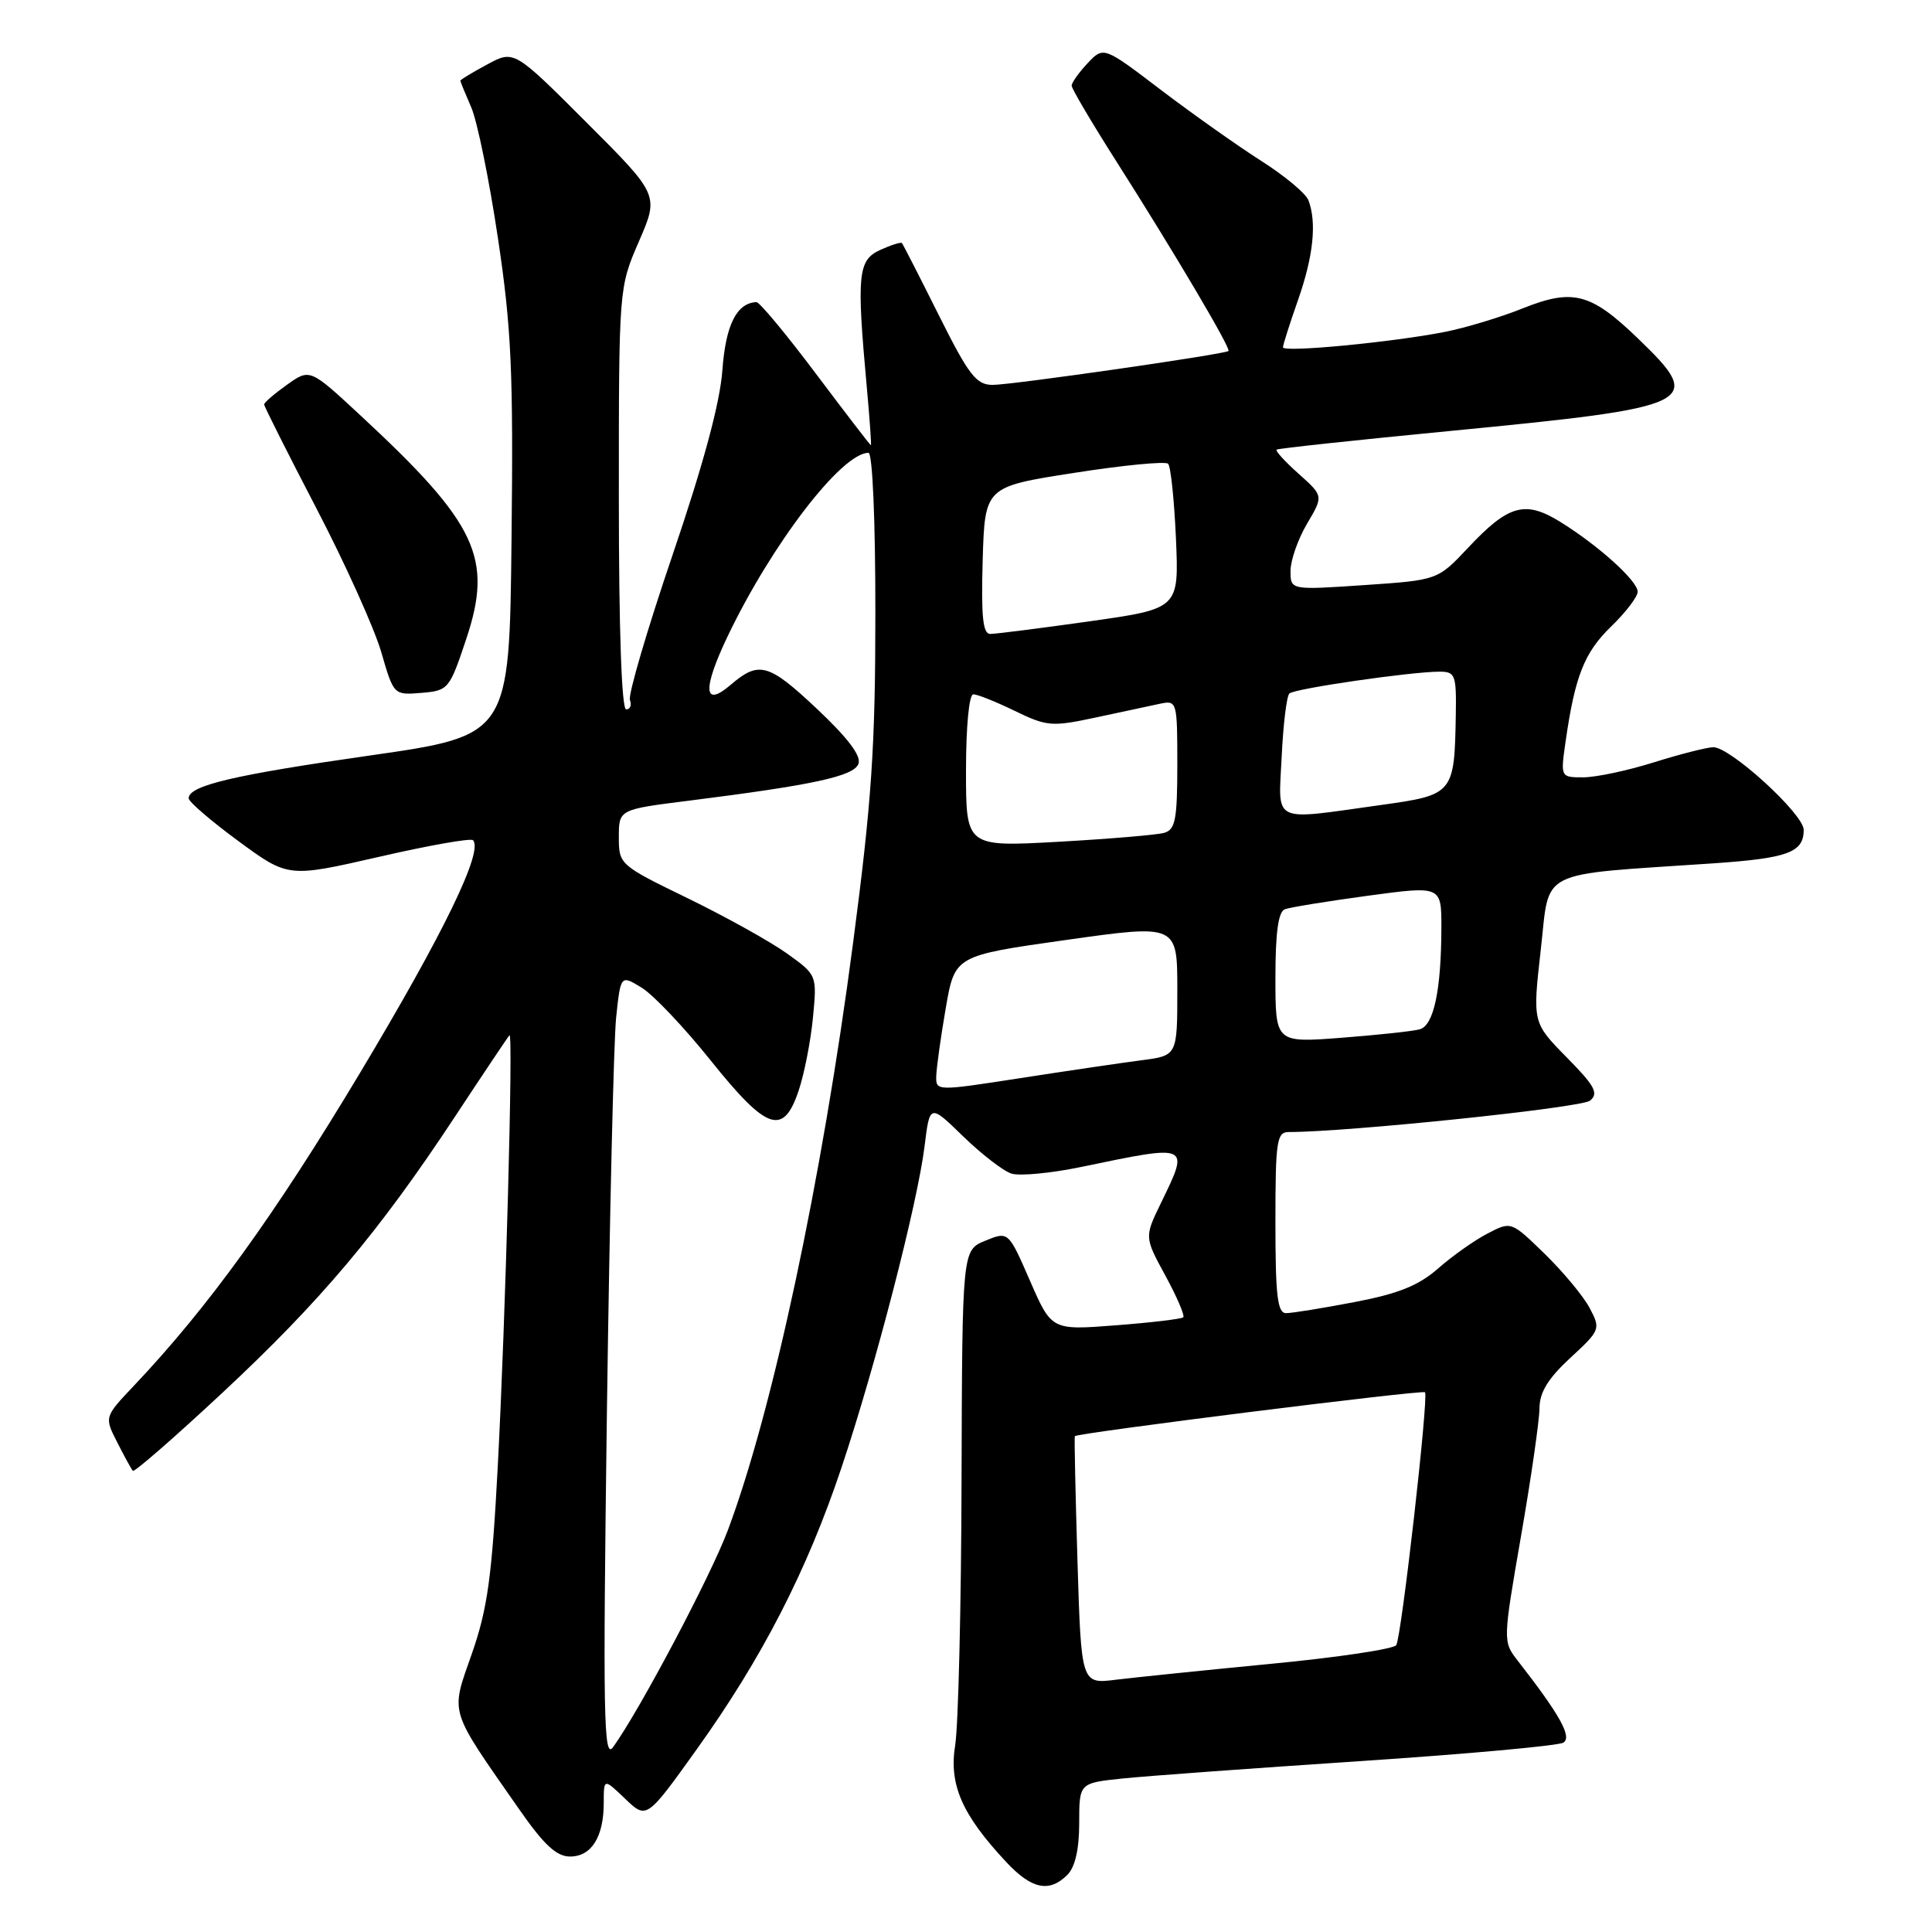 <?xml version="1.0" encoding="UTF-8" standalone="no"?>
<!DOCTYPE svg PUBLIC "-//W3C//DTD SVG 1.1//EN" "http://www.w3.org/Graphics/SVG/1.1/DTD/svg11.dtd" >
<svg xmlns="http://www.w3.org/2000/svg" xmlns:xlink="http://www.w3.org/1999/xlink" version="1.1" viewBox="0 0 256 256">
 <g >
 <path fill="currentColor"
d=" M 141.43 248.43 C 142.46 247.40 143.00 245.04 143.00 241.56 C 143.00 236.26 143.00 236.26 148.75 235.66 C 151.91 235.33 166.07 234.30 180.22 233.36 C 194.36 232.42 206.48 231.32 207.15 230.91 C 208.34 230.17 206.71 227.24 201.07 220.00 C 199.14 217.52 199.14 217.41 201.55 203.50 C 202.89 195.80 203.98 188.19 203.99 186.60 C 204.00 184.49 205.12 182.66 208.07 179.93 C 212.05 176.26 212.11 176.11 210.65 173.34 C 209.83 171.78 207.15 168.55 204.70 166.16 C 200.24 161.82 200.24 161.82 197.14 163.43 C 195.43 164.31 192.48 166.39 190.59 168.05 C 187.99 170.34 185.31 171.42 179.49 172.53 C 175.27 173.34 171.19 174.00 170.41 174.00 C 169.27 174.00 169.00 171.67 169.00 162.00 C 169.00 151.18 169.17 150.00 170.77 150.00 C 178.61 150.00 209.56 146.78 210.69 145.84 C 211.86 144.87 211.34 143.90 207.58 140.09 C 203.07 135.50 203.07 135.50 204.16 125.85 C 205.40 114.99 203.37 116.00 227.00 114.40 C 236.92 113.72 239.00 112.95 239.00 109.96 C 239.00 107.87 229.28 98.99 227.02 99.01 C 226.18 99.02 222.65 99.92 219.16 101.01 C 215.67 102.11 211.46 103.00 209.80 103.00 C 206.77 103.00 206.77 103.00 207.45 98.25 C 208.69 89.59 209.93 86.46 213.48 83.02 C 215.42 81.14 217.00 79.07 217.00 78.41 C 217.00 76.97 211.79 72.27 206.71 69.13 C 202.08 66.27 199.87 66.89 194.54 72.57 C 190.50 76.87 190.50 76.87 180.75 77.53 C 171.00 78.19 171.00 78.19 171.00 75.65 C 171.00 74.26 171.98 71.45 173.18 69.41 C 175.37 65.72 175.37 65.72 172.09 62.79 C 170.28 61.18 168.96 59.73 169.15 59.58 C 169.34 59.42 179.62 58.32 192.00 57.12 C 225.05 53.92 225.97 53.46 217.03 44.84 C 210.77 38.81 208.42 38.20 201.74 40.87 C 198.86 42.03 194.25 43.42 191.50 43.97 C 184.59 45.34 170.00 46.74 170.00 46.02 C 170.00 45.70 170.90 42.87 172.00 39.74 C 174.03 33.95 174.50 29.47 173.37 26.53 C 173.03 25.63 170.22 23.29 167.12 21.32 C 164.03 19.35 158.06 15.13 153.86 11.94 C 146.23 6.13 146.23 6.13 144.11 8.38 C 142.95 9.62 142.00 10.95 142.00 11.35 C 142.00 11.75 144.67 16.27 147.94 21.41 C 155.57 33.40 163.14 46.20 162.78 46.51 C 162.26 46.95 134.09 51.00 131.54 51.00 C 129.36 51.00 128.39 49.75 124.39 41.75 C 121.85 36.66 119.65 32.37 119.51 32.21 C 119.37 32.05 118.08 32.46 116.63 33.12 C 113.68 34.47 113.49 36.37 114.85 51.25 C 115.24 55.51 115.48 59.00 115.40 59.00 C 115.31 59.00 112.03 54.73 108.10 49.50 C 104.18 44.28 100.63 40.01 100.23 40.03 C 97.61 40.15 96.16 43.05 95.72 49.04 C 95.41 53.36 93.22 61.47 89.13 73.50 C 85.76 83.40 83.22 92.06 83.47 92.75 C 83.73 93.44 83.50 94.00 82.97 94.00 C 82.37 94.00 82.00 83.42 82.00 66.07 C 82.00 38.13 82.00 38.13 84.66 31.99 C 87.33 25.84 87.33 25.84 77.72 16.23 C 68.11 6.62 68.11 6.62 64.56 8.54 C 62.60 9.59 61.00 10.56 61.00 10.69 C 61.00 10.82 61.65 12.41 62.44 14.22 C 63.23 16.02 64.82 23.80 65.97 31.50 C 67.77 43.48 68.03 49.25 67.78 71.48 C 67.50 97.46 67.50 97.46 49.00 100.11 C 30.94 102.69 25.00 104.09 25.00 105.78 C 25.00 106.24 27.97 108.79 31.59 111.45 C 38.18 116.29 38.18 116.29 50.16 113.55 C 56.74 112.03 62.37 111.04 62.67 111.33 C 64.09 112.75 58.80 123.65 47.70 142.17 C 36.42 160.99 27.54 173.28 17.73 183.63 C 13.82 187.76 13.82 187.76 15.54 191.13 C 16.48 192.98 17.41 194.68 17.60 194.89 C 17.80 195.11 23.14 190.45 29.48 184.54 C 42.49 172.41 50.20 163.25 60.26 148.00 C 64.07 142.22 67.33 137.35 67.51 137.17 C 68.02 136.64 66.99 174.82 65.96 194.24 C 65.18 208.99 64.60 213.18 62.52 219.13 C 59.68 227.27 59.35 226.19 68.80 239.75 C 72.08 244.46 73.74 246.00 75.54 246.00 C 78.37 246.00 80.00 243.40 80.00 238.88 C 80.00 235.63 80.00 235.63 82.84 238.35 C 85.68 241.07 85.68 241.07 92.33 231.78 C 100.99 219.69 106.94 208.10 111.49 194.50 C 116.02 180.98 121.58 159.43 122.51 151.88 C 123.20 146.27 123.20 146.27 127.63 150.58 C 130.07 152.95 132.95 155.17 134.03 155.51 C 135.12 155.85 139.26 155.46 143.25 154.63 C 157.77 151.61 157.65 151.55 153.82 159.43 C 151.64 163.92 151.64 163.92 154.42 169.03 C 155.95 171.84 157.01 174.32 156.79 174.55 C 156.56 174.77 152.54 175.25 147.85 175.61 C 139.34 176.27 139.34 176.27 136.48 169.71 C 133.62 163.15 133.62 163.15 130.56 164.40 C 127.50 165.65 127.50 165.65 127.41 196.07 C 127.37 212.81 126.98 228.63 126.57 231.22 C 125.72 236.47 127.45 240.44 133.35 246.75 C 136.70 250.33 139.04 250.82 141.43 248.43 Z  M 61.77 84.70 C 65.37 73.93 63.22 69.38 47.78 55.06 C 41.06 48.82 41.06 48.82 38.03 50.98 C 36.36 52.17 35.00 53.34 35.00 53.59 C 35.00 53.84 38.11 60.03 41.92 67.35 C 45.73 74.66 49.59 83.23 50.51 86.38 C 52.17 92.11 52.17 92.11 55.84 91.81 C 59.41 91.51 59.56 91.33 61.77 84.70 Z  M 80.42 187.00 C 80.77 161.43 81.32 137.95 81.64 134.84 C 82.24 129.17 82.24 129.17 85.02 130.87 C 86.55 131.80 90.67 136.14 94.18 140.53 C 101.63 149.83 103.80 150.57 105.83 144.50 C 106.57 142.30 107.42 137.96 107.72 134.85 C 108.26 129.20 108.26 129.20 104.29 126.35 C 102.10 124.78 96.19 121.49 91.16 119.04 C 82.09 114.63 82.00 114.55 82.00 110.93 C 82.00 107.26 82.00 107.26 91.25 106.10 C 107.83 104.01 113.12 102.86 113.75 101.21 C 114.15 100.16 112.33 97.76 108.18 93.86 C 101.83 87.89 100.55 87.54 96.81 90.75 C 93.20 93.85 93.06 91.33 96.44 84.26 C 102.30 72.03 111.54 60.00 115.08 60.00 C 115.61 60.00 116.00 68.92 115.99 81.25 C 115.99 99.02 115.50 106.19 113.03 125.00 C 108.93 156.27 102.38 186.96 96.43 202.80 C 94.14 208.89 84.77 226.60 81.24 231.50 C 79.98 233.25 79.88 227.64 80.42 187.00 Z  M 142.77 206.83 C 142.50 197.85 142.34 190.41 142.42 190.30 C 142.74 189.87 188.47 184.14 188.82 184.48 C 189.33 185.00 185.71 216.86 185.01 217.99 C 184.69 218.50 177.24 219.62 168.46 220.46 C 159.68 221.31 150.42 222.26 147.88 222.57 C 143.27 223.15 143.27 223.15 142.77 206.83 Z  M 124.06 142.55 C 124.10 141.42 124.66 137.38 125.32 133.57 C 126.52 126.63 126.52 126.63 141.26 124.55 C 156.00 122.47 156.00 122.47 156.00 131.17 C 156.00 139.88 156.00 139.88 151.25 140.49 C 148.64 140.83 141.44 141.89 135.25 142.85 C 124.01 144.59 124.00 144.59 124.06 142.55 Z  M 169.00 129.56 C 169.00 123.57 169.38 120.80 170.25 120.48 C 170.94 120.22 175.89 119.42 181.25 118.69 C 191.00 117.37 191.00 117.37 190.99 122.94 C 190.97 131.22 189.98 135.88 188.12 136.39 C 187.23 136.64 182.56 137.14 177.75 137.51 C 169.00 138.18 169.00 138.18 169.00 129.56 Z  M 128.00 102.11 C 128.00 96.22 128.41 92.00 128.97 92.00 C 129.51 92.00 131.98 92.99 134.47 94.20 C 138.74 96.27 139.37 96.32 145.25 95.06 C 148.69 94.32 152.51 93.51 153.75 93.24 C 155.95 92.78 156.00 92.98 156.00 101.32 C 156.00 108.60 155.74 109.94 154.25 110.36 C 153.29 110.63 146.99 111.16 140.25 111.54 C 128.00 112.22 128.00 112.22 128.00 102.11 Z  M 169.83 100.25 C 170.03 95.99 170.49 92.23 170.85 91.89 C 171.54 91.24 186.98 89.00 190.75 89.00 C 192.83 89.00 192.99 89.42 192.90 94.75 C 192.72 105.20 192.60 105.33 182.96 106.67 C 168.30 108.71 169.40 109.25 169.83 100.25 Z  M 130.21 74.25 C 130.50 64.50 130.50 64.50 142.32 62.66 C 148.83 61.64 154.43 61.10 154.78 61.45 C 155.13 61.79 155.59 66.26 155.82 71.36 C 156.22 80.65 156.22 80.65 144.36 82.33 C 137.84 83.25 131.92 84.00 131.21 84.00 C 130.23 84.00 130.00 81.68 130.21 74.25 Z "/>
</g>
</svg>